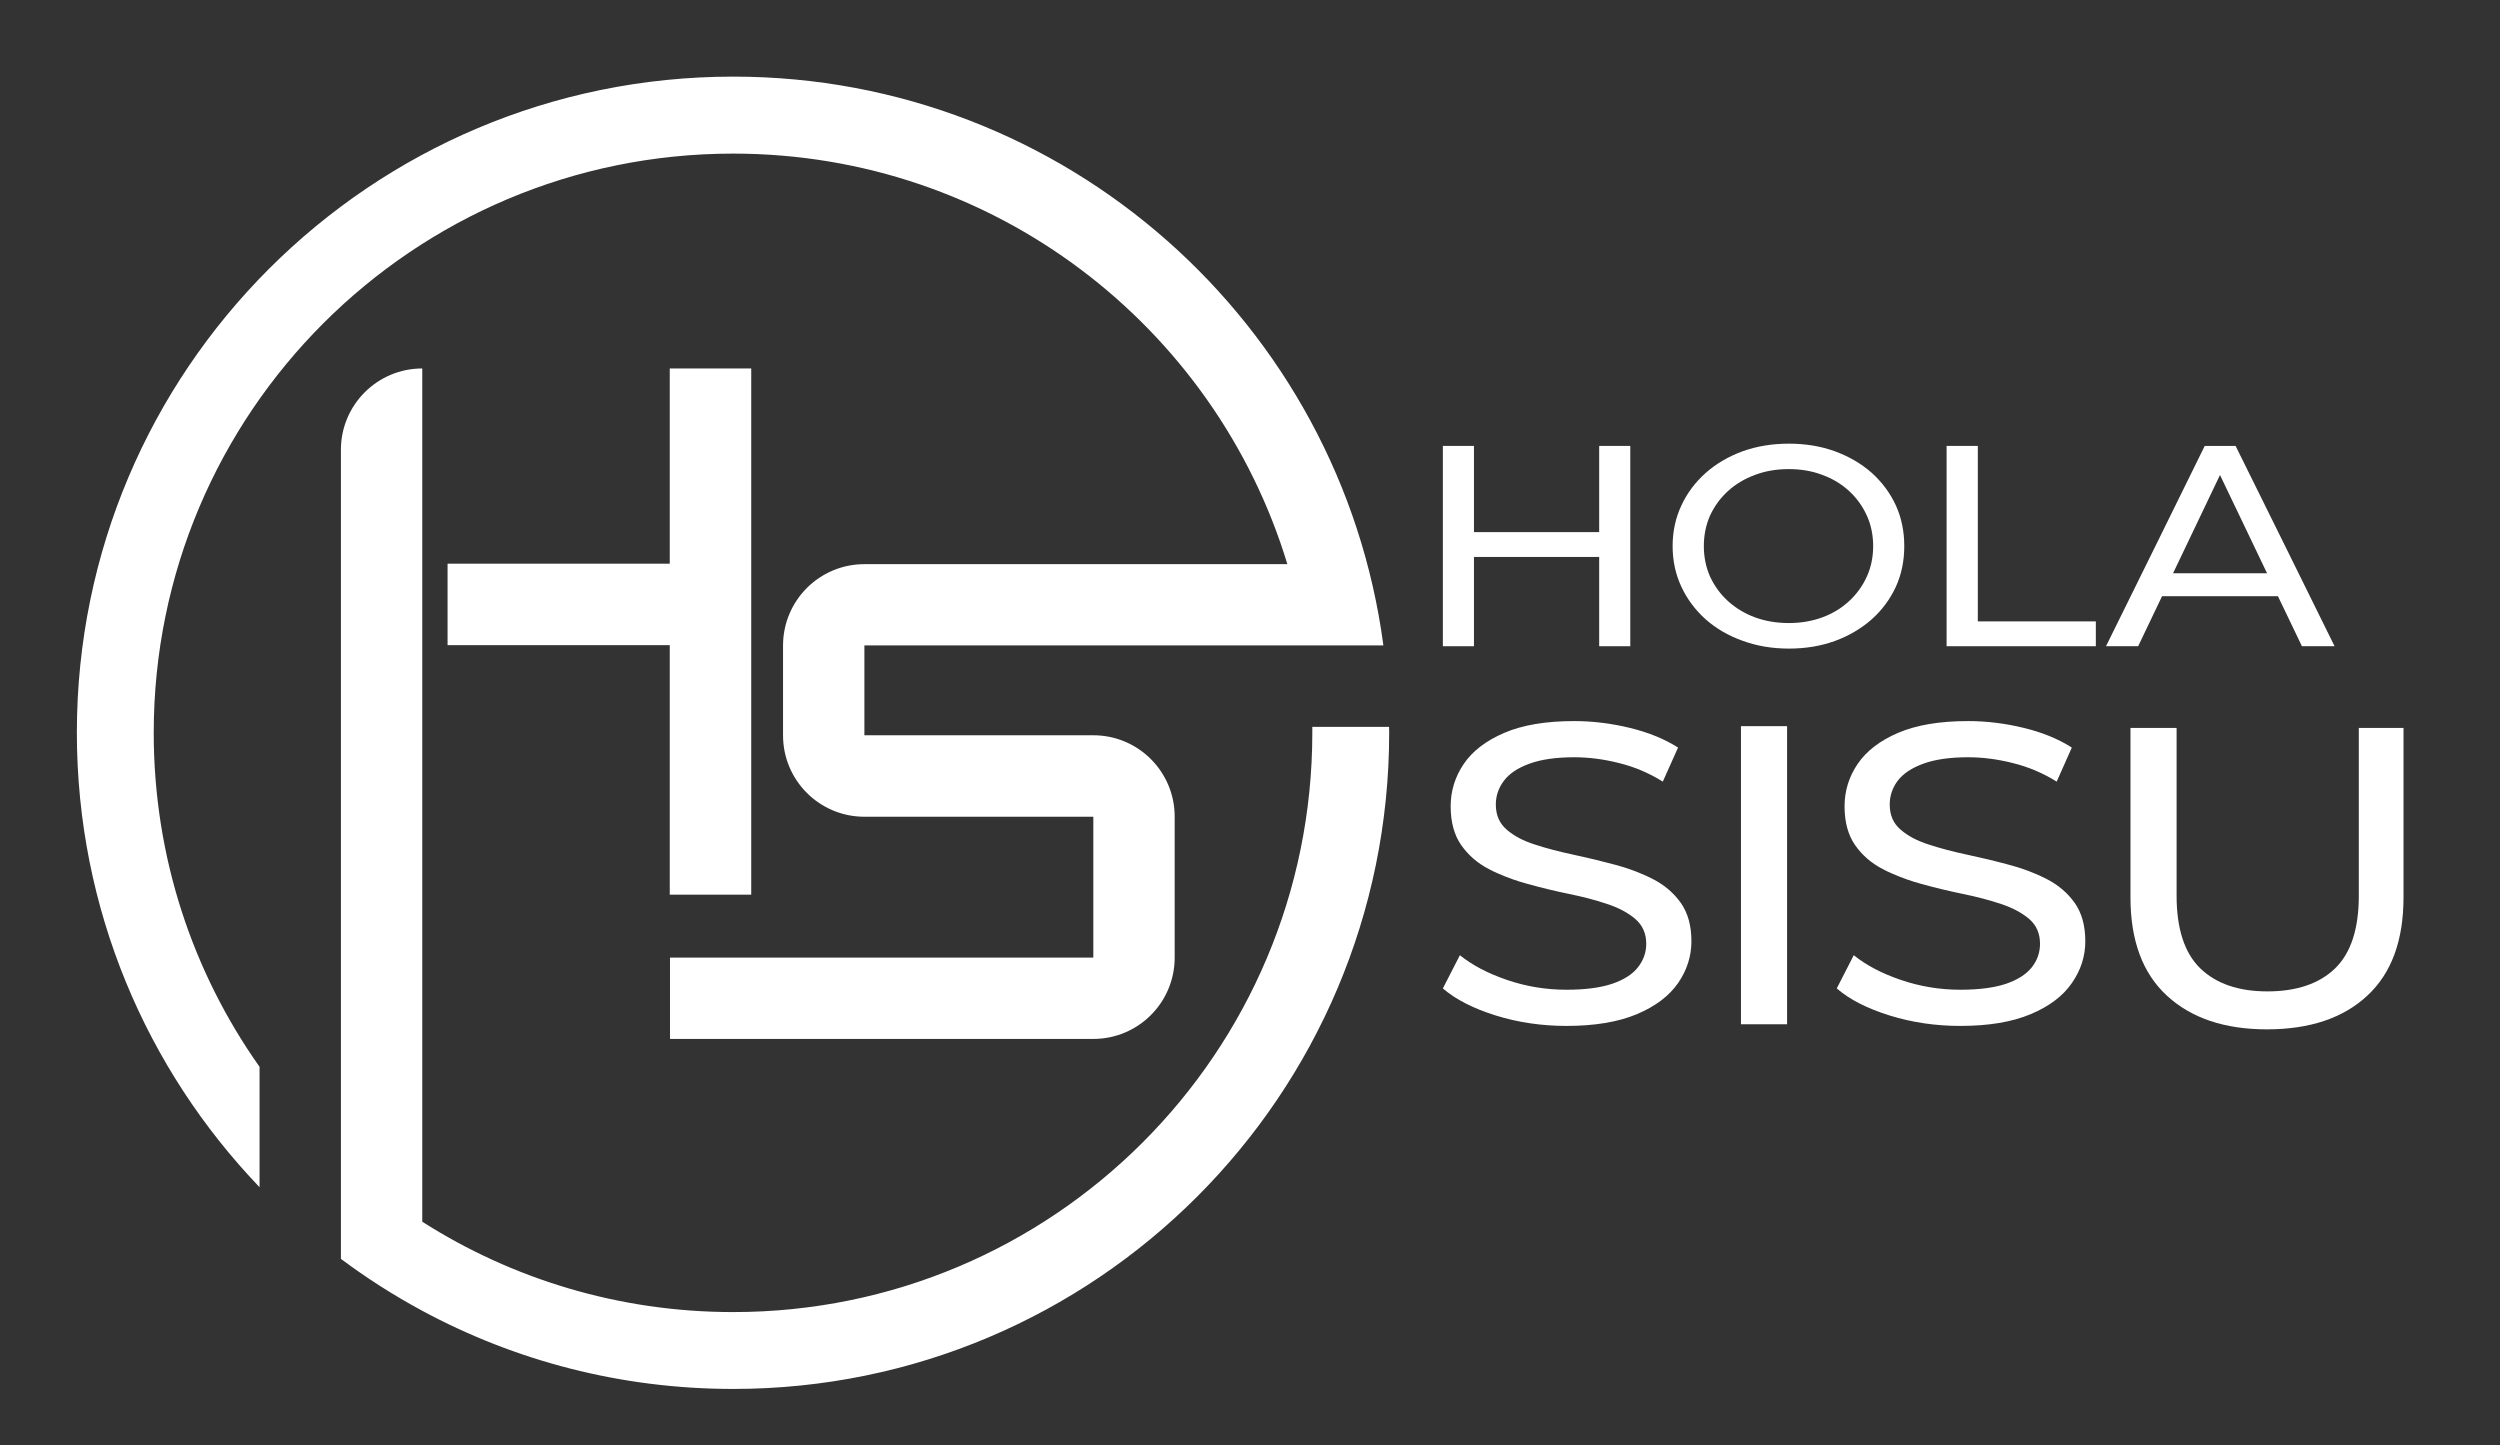 <?xml version="1.0" encoding="utf-8"?>
<!-- Generator: Adobe Illustrator 26.0.0, SVG Export Plug-In . SVG Version: 6.00 Build 0)  -->
<svg version="1.1" id="Capa_1" xmlns="http://www.w3.org/2000/svg" xmlns:xlink="http://www.w3.org/1999/xlink" x="0px" y="0px"
	 viewBox="0 0 211.42 122.24" style="enable-background:new 0 0 211.42 122.24;" xml:space="preserve">
<rect x="0" y="0" width="211.42" height="122.24" fill="#333333" stroke="none"/>
<style type="text/css">
	.st0{fill:#BED998;}
	.st1{fill:none;}
	.st2{fill:url(#SVGID_1_);}
	.st3{fill:url(#SVGID_00000125597246713793046970000003278670927695057057_);}
	.st4{fill:url(#SVGID_00000054250269487390977670000006611203483150994094_);}
	.st5{fill:url(#SVGID_00000062873204036368711380000012529214773344553876_);}
	.st6{fill:url(#SVGID_00000176763476394326260400000010349131504405647264_);}
	.st7{fill:url(#SVGID_00000078738016099024374770000002056462103622139056_);}
	.st8{fill:url(#SVGID_00000106112010501834651600000001600023395775587482_);}
	.st9{fill:url(#SVGID_00000158021751568697479440000001609575489921684611_);}
	.st10{fill:url(#SVGID_00000086683962842259943950000018215780695342020771_);}
	.st11{fill:url(#SVGID_00000049939087615610316510000007749959873134640569_);}
	.st12{fill:url(#SVGID_00000036946700813954072200000015934323130980218521_);}
	.st13{fill:#F3CA4A;}
	.st14{fill:#FDC506;}
	.st15{fill:#EFB814;}
	.st16{fill:#D9AD26;}
	.st17{fill:#65440F;}
	.st18{fill:url(#SVGID_00000056416682675517659910000011185806894123779991_);}
	.st19{fill:url(#SVGID_00000170255996973489094410000015330209365744328332_);}
	.st20{fill:url(#SVGID_00000013150701116631822720000011484073195467511741_);}
	.st21{fill:url(#SVGID_00000183953553510798118130000015717554322679185298_);}
	.st22{fill:url(#SVGID_00000093875337093328627790000001584650390123698357_);}
	.st23{fill:url(#SVGID_00000155115573567496683200000015337109274687213696_);}
	.st24{fill:url(#SVGID_00000033362000315659414350000010508490014283022513_);}
	.st25{fill:url(#SVGID_00000017485981273225713370000003633696625606147263_);}
	.st26{fill:url(#SVGID_00000182495425858561413830000009266281011294312833_);}
	.st27{fill:#FFFFFF;}
</style>
<path class="st0" d="M-48.53,388.59L-48.53,388.59l-0.01-0.83C-48.54,388.05-48.54,388.33-48.53,388.59z"/>
<line class="st1" x1="-49.61" y1="495.73" x2="-49.61" y2="483.76"/>
<linearGradient id="SVGID_1_" gradientUnits="userSpaceOnUse" x1="-440.031" y1="-64.96" x2="-340.074" y2="29.277">
	<stop  offset="0" style="stop-color:#D29C01"/>
	<stop  offset="0.266" style="stop-color:#FDC506"/>
	<stop  offset="0.59" style="stop-color:#65440F"/>
	<stop  offset="0.856" style="stop-color:#D9AD26"/>
</linearGradient>
<path class="st2" d="M-337.35-31.95c0,30.66-24.84,55.5-55.48,55.5c-9.51,0-18.47-2.39-26.29-6.61c-2.41-1.3-4.7-2.76-6.88-4.39
	v-68.41c0-3.8,3.08-6.88,6.88-6.88V9.4c7.59,4.83,16.61,7.64,26.29,7.64c27.06,0,48.98-21.93,48.98-49v-0.49h6.49
	C-337.35-32.28-337.35-32.12-337.35-31.95z"/>
<linearGradient id="SVGID_00000165216888219862200530000001431574658701285025_" gradientUnits="userSpaceOnUse" x1="-434.365" y1="-68.761" x2="-382.161" y2="-22.639">
	<stop  offset="0" style="stop-color:#158891"/>
	<stop  offset="0.315" style="stop-color:#4BBAC9"/>
	<stop  offset="0.45" style="stop-color:#9CD5DF"/>
	<stop  offset="1" style="stop-color:#02686C"/>
</linearGradient>
<path style="fill:url(#SVGID_00000165216888219862200530000001431574658701285025_);" d="M-337.84-39.33h-43.89v7.6h19.36
	c3.8,0,6.88,3.08,6.88,6.88v11.92c0,3.8-3.08,6.88-6.88,6.88h-35.8v-6.88h35.8v-11.92h-19.36c-3.8,0-6.88-3.08-6.88-6.88v-7.6
	c0-3.8,3.08-6.88,6.88-6.88h35.77c-6.11-20.1-24.78-34.72-46.87-34.72c-27.07,0-49,21.93-49,48.98c0,10.53,3.31,20.27,8.95,28.25
	V6.47c-9.56-9.97-15.45-23.51-15.45-38.43c0-30.64,24.84-55.48,55.5-55.48C-364.7-87.44-341.44-66.49-337.84-39.33z"/>
<linearGradient id="SVGID_00000165945638375635892780000011667566678330446733_" gradientUnits="userSpaceOnUse" x1="-426.329" y1="-70.288" x2="-326.373" y2="23.949">
	<stop  offset="0" style="stop-color:#FDC506"/>
	<stop  offset="0.266" style="stop-color:#FDC506"/>
	<stop  offset="0.59" style="stop-color:#65440F"/>
	<stop  offset="0.856" style="stop-color:#D9AD26"/>
</linearGradient>
<polygon style="fill:url(#SVGID_00000165945638375635892780000011667566678330446733_);" points="-391.3,-62.76 -391.3,-18.26 
	-398.18,-18.26 -398.18,-39.36 -416.98,-39.36 -416.98,-46.24 -398.18,-46.24 -398.18,-62.76 "/>
<polygon class="st1" points="-257.34,-49.6 -258.64,-46.89 -249.25,-46.89 -250.55,-49.6 -253.95,-56.7 "/>
<path class="st1" d="M-303.07-44.1c0.77,0.7,1.66,1.24,2.69,1.62c1.03,0.38,2.15,0.57,3.38,0.57c1.2,0,2.31-0.19,3.34-0.57
	c1.03-0.38,1.92-0.92,2.67-1.62c0.76-0.69,1.35-1.51,1.77-2.44c0.43-0.93,0.64-1.95,0.64-3.06s-0.21-2.13-0.64-3.06
	c-0.42-0.93-1.02-1.75-1.77-2.45c-0.76-0.69-1.64-1.23-2.67-1.61c-1.03-0.38-2.14-0.57-3.34-0.57c-1.22,0-2.35,0.19-3.38,0.57
	c-1.03,0.38-1.92,0.92-2.69,1.61c-0.77,0.7-1.36,1.51-1.79,2.45c-0.42,0.93-0.63,1.95-0.63,3.06s0.21,2.12,0.63,3.06
	C-304.43-45.61-303.84-44.8-303.07-44.1z"/>
<g>
	
		<linearGradient id="SVGID_00000052103484613219993500000007246437378829623976_" gradientUnits="userSpaceOnUse" x1="-321.837" y1="-75.359" x2="-322.462" y2="-38.716">
		<stop  offset="0.52" style="stop-color:#FDC506"/>
		<stop  offset="0.855" style="stop-color:#65440F"/>
	</linearGradient>
	<polygon style="fill:url(#SVGID_00000052103484613219993500000007246437378829623976_);" points="-315.94,-51.01 -328.44,-51.01 
		-328.44,-59.61 -331.55,-59.61 -331.55,-49.6 -312.83,-49.6 -312.83,-59.61 -315.94,-59.61 	"/>
	
		<linearGradient id="SVGID_00000111183778607741965790000006137075026545240452_" gradientUnits="userSpaceOnUse" x1="-296.608" y1="-74.932" x2="-297.233" y2="-38.309">
		<stop  offset="0.52" style="stop-color:#FDC506"/>
		<stop  offset="0.855" style="stop-color:#65440F"/>
	</linearGradient>
	<path style="fill:url(#SVGID_00000111183778607741965790000006137075026545240452_);" d="M-288.75-56.94
		c-1.04-0.92-2.27-1.63-3.67-2.14c-1.4-0.51-2.93-0.76-4.58-0.76c-1.68,0-3.23,0.26-4.63,0.77c-1.41,0.52-2.63,1.24-3.67,2.16
		c-1.03,0.92-1.84,2-2.42,3.24c-0.58,1.24-0.87,2.59-0.87,4.06h3.11c0-1.11,0.21-2.13,0.63-3.06c0.43-0.93,1.02-1.75,1.79-2.45
		c0.77-0.69,1.66-1.23,2.69-1.61c1.03-0.38,2.15-0.57,3.38-0.57c1.2,0,2.31,0.19,3.34,0.57c1.03,0.38,1.92,0.92,2.67,1.61
		c0.76,0.7,1.35,1.51,1.77,2.45c0.43,0.93,0.64,1.95,0.64,3.06h3.1c0-1.49-0.28-2.85-0.85-4.09
		C-286.9-54.93-287.71-56.01-288.75-56.94z"/>
	
		<linearGradient id="SVGID_00000042733921431390949830000011384262617902365609_" gradientUnits="userSpaceOnUse" x1="-279.346" y1="-74.643" x2="-279.971" y2="-38.044">
		<stop  offset="0.52" style="stop-color:#FDC506"/>
		<stop  offset="0.855" style="stop-color:#65440F"/>
	</linearGradient>
	
		<rect x="-281.24" y="-59.61" style="fill:url(#SVGID_00000042733921431390949830000011384262617902365609_);" width="3.11" height="10"/>
	
		<linearGradient id="SVGID_00000103969752164711807130000007320241890211335303_" gradientUnits="userSpaceOnUse" x1="-253.499" y1="-74.228" x2="-254.124" y2="-37.615">
		<stop  offset="0.52" style="stop-color:#FDC506"/>
		<stop  offset="0.855" style="stop-color:#65440F"/>
	</linearGradient>
	<polygon style="fill:url(#SVGID_00000103969752164711807130000007320241890211335303_);" points="-253.95,-56.7 -250.55,-49.6 
		-247.44,-49.6 -252.39,-59.61 -255.47,-59.61 -260.4,-49.6 -257.34,-49.6 	"/>
</g>
<g>
	
		<linearGradient id="SVGID_00000074412845007219367110000016270452125582915239_" gradientUnits="userSpaceOnUse" x1="-322.579" y1="-31.865" x2="-321.953" y2="-52.397">
		<stop  offset="0" style="stop-color:#FDC506"/>
		<stop  offset="0.461" style="stop-color:#F7C009"/>
		<stop  offset="1" style="stop-color:#65440F"/>
	</linearGradient>
	<polygon style="fill:url(#SVGID_00000074412845007219367110000016270452125582915239_);" points="-331.55,-39.6 -328.44,-39.6 
		-328.44,-48.52 -315.94,-48.52 -315.94,-39.6 -312.83,-39.6 -312.83,-49.6 -331.55,-49.6 	"/>
	
		<linearGradient id="SVGID_00000035514393463789275670000003806586382321659008_" gradientUnits="userSpaceOnUse" x1="-297.599" y1="-31.158" x2="-296.974" y2="-51.672">
		<stop  offset="0" style="stop-color:#FDC506"/>
		<stop  offset="0.461" style="stop-color:#F7C009"/>
		<stop  offset="1" style="stop-color:#65440F"/>
	</linearGradient>
	<path style="fill:url(#SVGID_00000035514393463789275670000003806586382321659008_);" d="M-289.22-46.55
		c-0.42,0.93-1.02,1.75-1.77,2.44c-0.76,0.7-1.64,1.24-2.67,1.62c-1.03,0.38-2.14,0.57-3.34,0.57c-1.22,0-2.35-0.19-3.38-0.57
		c-1.03-0.38-1.92-0.92-2.69-1.62c-0.77-0.69-1.36-1.51-1.79-2.44c-0.42-0.93-0.63-1.95-0.63-3.06h-3.11c0,1.47,0.29,2.82,0.87,4.06
		s1.39,2.32,2.42,3.24c1.04,0.92,2.27,1.64,3.69,2.16c1.42,0.52,2.95,0.78,4.62,0.78c1.66,0,3.19-0.25,4.58-0.76
		c1.4-0.51,2.63-1.22,3.67-2.14c1.04-0.92,1.85-2.01,2.42-3.24s0.85-2.6,0.85-4.09h-3.1C-288.58-48.5-288.79-47.48-289.22-46.55z"/>
	
		<linearGradient id="SVGID_00000021112153699097497360000009846054137852777646_" gradientUnits="userSpaceOnUse" x1="-274.226" y1="-30.478" x2="-273.601" y2="-50.968">
		<stop  offset="0" style="stop-color:#FDC506"/>
		<stop  offset="0.461" style="stop-color:#F7C009"/>
		<stop  offset="1" style="stop-color:#65440F"/>
	</linearGradient>
	<polygon style="fill:url(#SVGID_00000021112153699097497360000009846054137852777646_);" points="-278.13,-49.6 -281.24,-49.6 
		-281.24,-39.6 -266.35,-39.6 -266.35,-42.09 -278.13,-42.09 	"/>
	
		<linearGradient id="SVGID_00000007428251526035456490000003035641136723428227_" gradientUnits="userSpaceOnUse" x1="-254.21" y1="-29.872" x2="-253.584" y2="-50.402">
		<stop  offset="0" style="stop-color:#FDC506"/>
		<stop  offset="0.461" style="stop-color:#F7C009"/>
		<stop  offset="1" style="stop-color:#65440F"/>
	</linearGradient>
	<polygon style="fill:url(#SVGID_00000007428251526035456490000003035641136723428227_);" points="-247.44,-49.6 -250.55,-49.6 
		-249.25,-46.89 -258.64,-46.89 -257.34,-49.6 -260.4,-49.6 -265.33,-39.6 -262.12,-39.6 -259.73,-44.6 -248.16,-44.6 
		-245.77,-39.6 -242.5,-39.6 	"/>
</g>
<rect x="-388.28" y="218.27" class="st13" width="15.66" height="15.66"/>
<rect x="-368.66" y="218.27" class="st14" width="15.66" height="15.66"/>
<rect x="-349.36" y="218.27" class="st15" width="15.66" height="15.66"/>
<rect x="-330.03" y="218.27" class="st16" width="15.66" height="15.66"/>
<rect x="-310.45" y="218.27" class="st17" width="15.66" height="15.66"/>
<g>
	
		<linearGradient id="SVGID_00000013912895244308444810000000541673042377813383_" gradientUnits="userSpaceOnUse" x1="-315.468" y1="-53.635" x2="-315.468" y2="-11.873">
		<stop  offset="0.352" style="stop-color:#9CD5DF"/>
		<stop  offset="0.703" style="stop-color:#43B8C8"/>
		<stop  offset="0.764" style="stop-color:#3AACBA"/>
		<stop  offset="0.868" style="stop-color:#239099"/>
		<stop  offset="1" style="stop-color:#02686C"/>
	</linearGradient>
	<path style="fill:url(#SVGID_00000013912895244308444810000000541673042377813383_);" d="M-306.38-13.76
		c-1.44-0.57-2.88-1.02-4.34-1.34c-1.45-0.32-2.78-0.63-3.99-0.92c-1.21-0.29-2.18-0.64-2.92-1.07c-0.73-0.43-1.1-1.01-1.1-1.75
		c0-0.49,0.15-0.94,0.44-1.34c0.3-0.41,0.8-0.74,1.5-0.98c0.7-0.24,1.65-0.37,2.84-0.37c1.61,0,3.27,0.27,4.97,0.8
		c1.69,0.53,3.46,1.33,5.28,2.39l3.73-10.49c-1.93-1.26-4.1-2.21-6.52-2.82c-2.42-0.61-4.87-0.92-7.36-0.92
		c-3.78,0-6.94,0.65-9.48,1.96c-2.54,1.31-4.45,3.06-5.73,5.24c-1.28,2.18-1.92,4.61-1.92,7.26c0,1.86,0.24,3.47,0.73,4.82h24.93
		C-305.67-13.46-306.02-13.61-306.38-13.76z"/>
	
		<linearGradient id="SVGID_00000063595892742548059240000008362734013314784701_" gradientUnits="userSpaceOnUse" x1="-287.408" y1="-53.635" x2="-287.408" y2="-11.873">
		<stop  offset="0.352" style="stop-color:#9CD5DF"/>
		<stop  offset="0.679" style="stop-color:#43B8C8"/>
		<stop  offset="0.745" style="stop-color:#3AADBA"/>
		<stop  offset="0.857" style="stop-color:#249099"/>
		<stop  offset="1" style="stop-color:#02686C"/>
	</linearGradient>
	
		<rect x="-293.61" y="-31.6" style="fill:url(#SVGID_00000063595892742548059240000008362734013314784701_);" width="12.4" height="18.31"/>
	
		<linearGradient id="SVGID_00000141453723535833349660000010883238943349936315_" gradientUnits="userSpaceOnUse" x1="-260.349" y1="-53.635" x2="-260.349" y2="-11.873">
		<stop  offset="0.352" style="stop-color:#9CD5DF"/>
		<stop  offset="0.693" style="stop-color:#43B8C8"/>
		<stop  offset="0.897" style="stop-color:#157E83"/>
		<stop  offset="1" style="stop-color:#02686C"/>
	</linearGradient>
	<path style="fill:url(#SVGID_00000141453723535833349660000010883238943349936315_);" d="M-251.26-13.76
		c-1.43-0.57-2.88-1.02-4.33-1.34c-1.46-0.32-2.78-0.63-3.99-0.92c-1.21-0.29-2.18-0.64-2.92-1.07c-0.74-0.43-1.11-1.01-1.11-1.75
		c0-0.49,0.15-0.94,0.45-1.34c0.3-0.41,0.79-0.74,1.5-0.98c0.7-0.24,1.64-0.37,2.83-0.37c1.61,0,3.27,0.27,4.97,0.8
		c1.7,0.53,3.46,1.33,5.28,2.39l3.73-10.49c-1.93-1.26-4.1-2.21-6.52-2.82c-2.42-0.61-4.87-0.92-7.35-0.92
		c-3.78,0-6.95,0.65-9.48,1.96c-2.54,1.31-4.45,3.06-5.73,5.24c-1.28,2.18-1.92,4.61-1.92,7.26c0,1.86,0.24,3.47,0.73,4.82h24.92
		C-250.55-13.46-250.9-13.61-251.26-13.76z"/>
	
		<linearGradient id="SVGID_00000130644623264882431550000011097304185258841250_" gradientUnits="userSpaceOnUse" x1="-232.601" y1="-53.635" x2="-232.601" y2="-11.873">
		<stop  offset="0.352" style="stop-color:#9CD5DF"/>
		<stop  offset="0.665" style="stop-color:#43B8C8"/>
		<stop  offset="0.729" style="stop-color:#3DB1BF"/>
		<stop  offset="0.818" style="stop-color:#2E9DA8"/>
		<stop  offset="0.923" style="stop-color:#178086"/>
		<stop  offset="1" style="stop-color:#02686C"/>
	</linearGradient>
	
		<rect x="-238.81" y="-31.6" style="fill:url(#SVGID_00000130644623264882431550000011097304185258841250_);" width="12.41" height="18.31"/>
	
		<linearGradient id="SVGID_00000174573967804489443550000004160681463451323321_" gradientUnits="userSpaceOnUse" x1="-209.058" y1="-53.635" x2="-209.058" y2="-11.873">
		<stop  offset="0.352" style="stop-color:#9CD5DF"/>
		<stop  offset="0.693" style="stop-color:#43B8C8"/>
		<stop  offset="0.757" style="stop-color:#3FB3C2"/>
		<stop  offset="0.828" style="stop-color:#34A4B1"/>
		<stop  offset="0.901" style="stop-color:#228E97"/>
		<stop  offset="0.977" style="stop-color:#0A7276"/>
		<stop  offset="1" style="stop-color:#02686C"/>
	</linearGradient>
	
		<rect x="-215.15" y="-31.6" style="fill:url(#SVGID_00000174573967804489443550000004160681463451323321_);" width="12.19" height="18.31"/>
</g>
<g>
	
		<linearGradient id="SVGID_00000166637863145210029320000000894862862314416519_" gradientUnits="userSpaceOnUse" x1="-314.469" y1="27.891" x2="-315.349" y2="-16.102">
		<stop  offset="0.31" style="stop-color:#9CD5DF"/>
		<stop  offset="0.538" style="stop-color:#43B8C8"/>
		<stop  offset="0.679" style="stop-color:#1F8A92"/>
		<stop  offset="0.765" style="stop-color:#0E767B"/>
		<stop  offset="0.883" style="stop-color:#0B7277"/>
		<stop  offset="1" style="stop-color:#02686C"/>
	</linearGradient>
	<path style="fill:url(#SVGID_00000166637863145210029320000000894862862314416519_);" d="M-302.41-11.48
		c-0.91-0.7-1.88-1.31-2.91-1.8h-24.93c0.11,0.32,0.23,0.62,0.38,0.91c0.73,1.53,1.71,2.77,2.92,3.71c1.21,0.95,2.54,1.7,3.99,2.27
		c1.46,0.57,2.9,1.03,4.33,1.38c1.44,0.34,2.76,0.67,3.98,0.97c1.21,0.31,2.18,0.69,2.91,1.14c0.74,0.45,1.11,1.06,1.11,1.84
		c0,0.49-0.16,0.91-0.48,1.25c-0.32,0.34-0.82,0.61-1.5,0.79c-0.68,0.19-1.62,0.28-2.81,0.28c-2.03,0-4.13-0.36-6.28-1.07
		c-2.16-0.71-4.11-1.67-5.86-2.85l-4,10.55c1.86,1.31,4.23,2.36,7.1,3.19c2.87,0.81,5.85,1.23,8.93,1.23c3.83,0,6.99-0.67,9.52-1.99
		c2.52-1.33,4.42-3.09,5.7-5.27c1.28-2.18,1.92-4.59,1.92-7.21c0-2.25-0.37-4.12-1.1-5.64C-300.23-9.32-301.2-10.54-302.41-11.48z"
		/>
	
		<linearGradient id="SVGID_00000113350370335957840110000003019534529282283435_" gradientUnits="userSpaceOnUse" x1="-286.843" y1="27.285" x2="-287.696" y2="-15.357">
		<stop  offset="0.331" style="stop-color:#9CD5DF"/>
		<stop  offset="0.548" style="stop-color:#43B8C8"/>
		<stop  offset="0.791" style="stop-color:#0E767B"/>
		<stop  offset="1" style="stop-color:#02686C"/>
	</linearGradient>
	
		<rect x="-293.61" y="-13.29" style="fill:url(#SVGID_00000113350370335957840110000003019534529282283435_);" width="12.4" height="24.61"/>
	
		<linearGradient id="SVGID_00000005976643484170411470000011301832501783129517_" gradientUnits="userSpaceOnUse" x1="-259.37" y1="26.699" x2="-260.214" y2="-15.53">
		<stop  offset="0" style="stop-color:#9CD5DF"/>
		<stop  offset="0.349" style="stop-color:#43B8C8"/>
		<stop  offset="0.472" style="stop-color:#3FB4C3"/>
		<stop  offset="0.589" style="stop-color:#36A7B4"/>
		<stop  offset="0.703" style="stop-color:#27949D"/>
		<stop  offset="0.815" style="stop-color:#127B80"/>
		<stop  offset="0.833" style="stop-color:#0E767B"/>
		<stop  offset="0.852" style="stop-color:#087074"/>
		<stop  offset="0.891" style="stop-color:#036A6D"/>
		<stop  offset="1" style="stop-color:#02686C"/>
	</linearGradient>
	<path style="fill:url(#SVGID_00000005976643484170411470000011301832501783129517_);" d="M-247.29-11.48
		c-0.91-0.7-1.88-1.31-2.91-1.8h-24.92c0.11,0.32,0.23,0.62,0.38,0.91c0.73,1.53,1.7,2.77,2.91,3.71c1.21,0.95,2.54,1.7,4,2.27
		c1.45,0.57,2.89,1.03,4.33,1.38c1.43,0.34,2.76,0.67,3.97,0.97c1.21,0.31,2.18,0.69,2.92,1.14s1.1,1.06,1.1,1.84
		c0,0.49-0.16,0.91-0.47,1.25c-0.32,0.34-0.82,0.61-1.5,0.79c-0.68,0.19-1.63,0.28-2.82,0.28c-2.03,0-4.12-0.36-6.28-1.07
		c-2.16-0.71-4.11-1.67-5.86-2.85l-3.99,10.55c1.85,1.31,4.22,2.36,7.09,3.19c2.88,0.81,5.85,1.23,8.93,1.23
		c3.82,0,6.99-0.67,9.51-1.99c2.53-1.33,4.43-3.09,5.7-5.27c1.28-2.18,1.92-4.59,1.92-7.21c0-2.25-0.37-4.12-1.1-5.64
		C-245.11-9.32-246.08-10.54-247.29-11.48z"/>
	
		<linearGradient id="SVGID_00000104681123057945881600000011974994940396371634_" gradientUnits="userSpaceOnUse" x1="-220.158" y1="25.848" x2="-220.998" y2="-16.153">
		<stop  offset="0" style="stop-color:#9CD5DF"/>
		<stop  offset="0.459" style="stop-color:#43B8C8"/>
		<stop  offset="0.481" style="stop-color:#3FB3C2"/>
		<stop  offset="0.721" style="stop-color:#1B868D"/>
		<stop  offset="0.842" style="stop-color:#0E767B"/>
		<stop  offset="0.844" style="stop-color:#0E767A"/>
		<stop  offset="0.92" style="stop-color:#056C6F"/>
		<stop  offset="1" style="stop-color:#02686C"/>
	</linearGradient>
	<path style="fill:url(#SVGID_00000104681123057945881600000011974994940396371634_);" d="M-215.15-8.42c0,3.28-0.5,5.6-1.5,6.97
		c-1,1.36-2.38,2.05-4.13,2.05c-1.72,0-3.08-0.69-4.1-2.05c-1.02-1.37-1.52-3.69-1.52-6.97v-4.86h-12.41v5.3
		c0,6.42,1.58,11.41,4.73,14.96c3.15,3.56,7.55,5.33,13.19,5.33c5.63,0,10.03-1.78,13.18-5.33c3.16-3.56,4.73-8.55,4.73-14.96v-5.3
		h-12.19V-8.42z"/>
</g>
<path class="st27" d="M117.48,61.96c0,30.66-24.84,55.5-55.48,55.5c-9.51,0-18.47-2.39-26.29-6.61c-2.41-1.3-4.7-2.76-6.88-4.39
	V38.04c0-3.8,3.08-6.88,6.88-6.88v72.16c7.59,4.83,16.61,7.64,26.29,7.64c27.06,0,48.98-21.93,48.98-49v-0.49h6.49
	C117.48,61.63,117.48,61.79,117.48,61.96z"/>
<path class="st27" d="M116.99,54.58H73.1v7.6h19.36c3.8,0,6.88,3.08,6.88,6.88v11.92c0,3.8-3.08,6.88-6.88,6.88h-35.8v-6.88h35.8
	V69.07H73.1c-3.8,0-6.88-3.08-6.88-6.88v-7.6c0-3.8,3.08-6.88,6.88-6.88h35.77c-6.1-20.1-24.78-34.72-46.87-34.72
	c-27.07,0-49,21.93-49,48.98c0,10.53,3.31,20.27,8.95,28.25v10.18C12.39,90.42,6.5,76.88,6.5,61.96c0-30.64,24.84-55.48,55.5-55.48
	C90.13,6.47,113.39,27.43,116.99,54.58z"/>
<polygon class="st27" points="63.53,31.16 63.53,75.66 56.64,75.66 56.64,54.56 37.85,54.56 37.85,47.67 56.64,47.67 56.64,31.16 
	"/>
<g>
	<polygon class="st27" points="137.87,37.71 137.87,54.65 135.24,54.65 135.24,47.1 124.65,47.1 124.65,54.65 122.02,54.65 
		122.02,37.71 124.65,37.71 124.65,45 135.24,45 135.24,37.71 	"/>
	<path class="st27" d="M160.32,42.72c-0.49-1.05-1.17-1.96-2.05-2.75c-0.89-0.78-1.93-1.38-3.11-1.81
		c-1.19-0.43-2.48-0.64-3.88-0.64c-1.43,0-2.74,0.22-3.93,0.65c-1.19,0.44-2.23,1.05-3.11,1.83c-0.87,0.78-1.56,1.69-2.05,2.75
		c-0.49,1.04-0.74,2.19-0.74,3.43c0,1.25,0.25,2.39,0.74,3.44s1.18,1.97,2.05,2.75c0.88,0.78,1.92,1.39,3.13,1.82
		c1.2,0.44,2.5,0.66,3.91,0.66c1.4,0,2.69-0.21,3.88-0.64c1.18-0.43,2.22-1.04,3.11-1.82c0.88-0.78,1.56-1.7,2.05-2.75
		c0.48-1.04,0.72-2.2,0.72-3.46S160.8,43.77,160.32,42.72z M157.87,48.77c-0.36,0.79-0.86,1.48-1.5,2.07
		c-0.64,0.59-1.39,1.05-2.26,1.37s-1.82,0.48-2.83,0.48c-1.04,0-1.99-0.16-2.86-0.48s-1.63-0.78-2.28-1.37
		c-0.65-0.59-1.15-1.28-1.52-2.07c-0.35-0.79-0.53-1.65-0.53-2.59c0-0.93,0.18-1.8,0.53-2.59c0.37-0.79,0.87-1.48,1.52-2.07
		c0.65-0.59,1.41-1.04,2.28-1.36c0.87-0.33,1.82-0.49,2.86-0.49c1.01,0,1.96,0.16,2.83,0.49c0.87,0.32,1.62,0.77,2.26,1.36
		c0.64,0.59,1.14,1.28,1.5,2.07c0.36,0.79,0.54,1.66,0.54,2.59C158.41,47.12,158.23,47.98,157.87,48.77z"/>
	<polygon class="st27" points="177.24,52.55 177.24,54.65 164.62,54.65 164.62,37.71 167.26,37.71 167.26,52.55 	"/>
	<path class="st27" d="M193.25,46.18l-4.19-8.47h-2.61l-4.17,8.47l-4.18,8.47h2.72l2.02-4.23h9.8l2.03,4.23h2.76L193.25,46.18z
		 M183.77,48.48l1.1-2.3l2.87-6.01l2.88,6.01l1.1,2.3H183.77z"/>
</g>
<g>
	<path class="st27" d="M143.04,79.6c0,1.27-0.38,2.45-1.13,3.54c-0.76,1.09-1.92,1.97-3.49,2.63c-1.58,0.66-3.56,0.99-5.95,0.99
		c-2.08,0-4.07-0.29-5.97-0.88c-1.89-0.59-3.39-1.35-4.48-2.29l1.44-2.81c1.04,0.84,2.37,1.54,3.98,2.09s3.29,0.83,5.03,0.83
		c1.59,0,2.87-0.17,3.86-0.5c0.99-0.34,1.72-0.8,2.18-1.39c0.47-0.59,0.71-1.26,0.71-2c0-0.86-0.31-1.56-0.92-2.09
		c-0.61-0.52-1.4-0.95-2.38-1.27c-0.97-0.33-2.05-0.61-3.22-0.85c-1.17-0.24-2.34-0.52-3.52-0.85c-0.89-0.24-1.72-0.54-2.49-0.88
		c-0.26-0.11-0.51-0.23-0.75-0.36c-0.98-0.5-1.76-1.18-2.36-2.03c-0.6-0.85-0.9-1.95-0.9-3.3c0-1.29,0.37-2.49,1.11-3.58
		c0.74-1.09,1.89-1.97,3.44-2.63c1.54-0.66,3.51-0.99,5.9-0.99c1.59,0,3.16,0.2,4.72,0.58s2.91,0.93,4.06,1.66l-1.29,2.88
		c-1.17-0.73-2.4-1.25-3.7-1.57c-1.3-0.33-2.57-0.49-3.79-0.49c-1.53,0-2.79,0.18-3.78,0.54c-0.99,0.36-1.71,0.84-2.16,1.44
		c-0.46,0.6-0.69,1.28-0.69,2.02c0,0.89,0.31,1.6,0.92,2.12c0.61,0.53,1.4,0.95,2.38,1.26c0.97,0.32,2.05,0.6,3.22,0.85
		c1.17,0.25,2.34,0.53,3.53,0.85c0.78,0.21,1.52,0.45,2.21,0.75c0.35,0.14,0.69,0.3,1.02,0.47c0.98,0.5,1.76,1.17,2.36,2.01
		C142.74,77.2,143.04,78.28,143.04,79.6z"/>
	<rect x="147.23" y="61.41" class="st27" width="3.9" height="25.21"/>
	<path class="st27" d="M176.35,79.6c0,1.27-0.38,2.45-1.14,3.54c-0.75,1.09-1.91,1.97-3.49,2.63c-1.57,0.66-3.55,0.99-5.94,0.99
		c-2.08,0-4.07-0.29-5.97-0.88c-1.9-0.59-3.39-1.35-4.48-2.29l1.44-2.81c1.04,0.84,2.36,1.54,3.98,2.09
		c1.61,0.55,3.29,0.83,5.03,0.83c1.58,0,2.87-0.17,3.86-0.5c0.99-0.34,1.71-0.8,2.18-1.39c0.47-0.59,0.7-1.26,0.7-2
		c0-0.86-0.3-1.56-0.91-2.09c-0.61-0.52-1.41-0.95-2.38-1.27c-0.98-0.33-2.05-0.61-3.22-0.85c-1.17-0.24-2.35-0.52-3.53-0.85
		c-0.89-0.24-1.71-0.54-2.48-0.88c-0.26-0.11-0.51-0.23-0.75-0.36c-0.98-0.5-1.77-1.18-2.36-2.03c-0.6-0.85-0.9-1.95-0.9-3.3
		c0-1.29,0.37-2.49,1.11-3.58c0.74-1.09,1.89-1.97,3.43-2.63c1.55-0.66,3.52-0.99,5.91-0.99c1.59,0,3.16,0.2,4.72,0.58
		c1.56,0.38,2.91,0.93,4.05,1.66l-1.28,2.88c-1.17-0.73-2.41-1.25-3.71-1.57c-1.3-0.33-2.56-0.49-3.78-0.49
		c-1.53,0-2.79,0.18-3.78,0.54c-0.99,0.36-1.71,0.84-2.17,1.44c-0.45,0.6-0.68,1.28-0.68,2.02c0,0.89,0.31,1.6,0.92,2.12
		c0.61,0.53,1.4,0.95,2.38,1.26c0.97,0.32,2.04,0.6,3.21,0.85s2.35,0.53,3.53,0.85c0.79,0.21,1.53,0.45,2.22,0.75
		c0.35,0.14,0.69,0.3,1.02,0.47c0.97,0.5,1.76,1.17,2.36,2.01C176.05,77.2,176.35,78.28,176.35,79.6z"/>
	<path class="st27" d="M203.26,61.56v14.33c0,3.65-1.02,6.42-3.06,8.31c-2.04,1.9-4.87,2.85-8.49,2.85c-3.58,0-6.4-0.95-8.46-2.85
		c-2.05-1.89-3.08-4.66-3.08-8.31V61.56h3.9v14.18c0,2.81,0.67,4.86,2.01,6.16c1.34,1.29,3.23,1.94,5.67,1.94
		c2.47,0,4.38-0.65,5.72-1.94c1.34-1.3,2.01-3.35,2.01-6.16V61.56H203.26z"/>
</g>
</svg>

